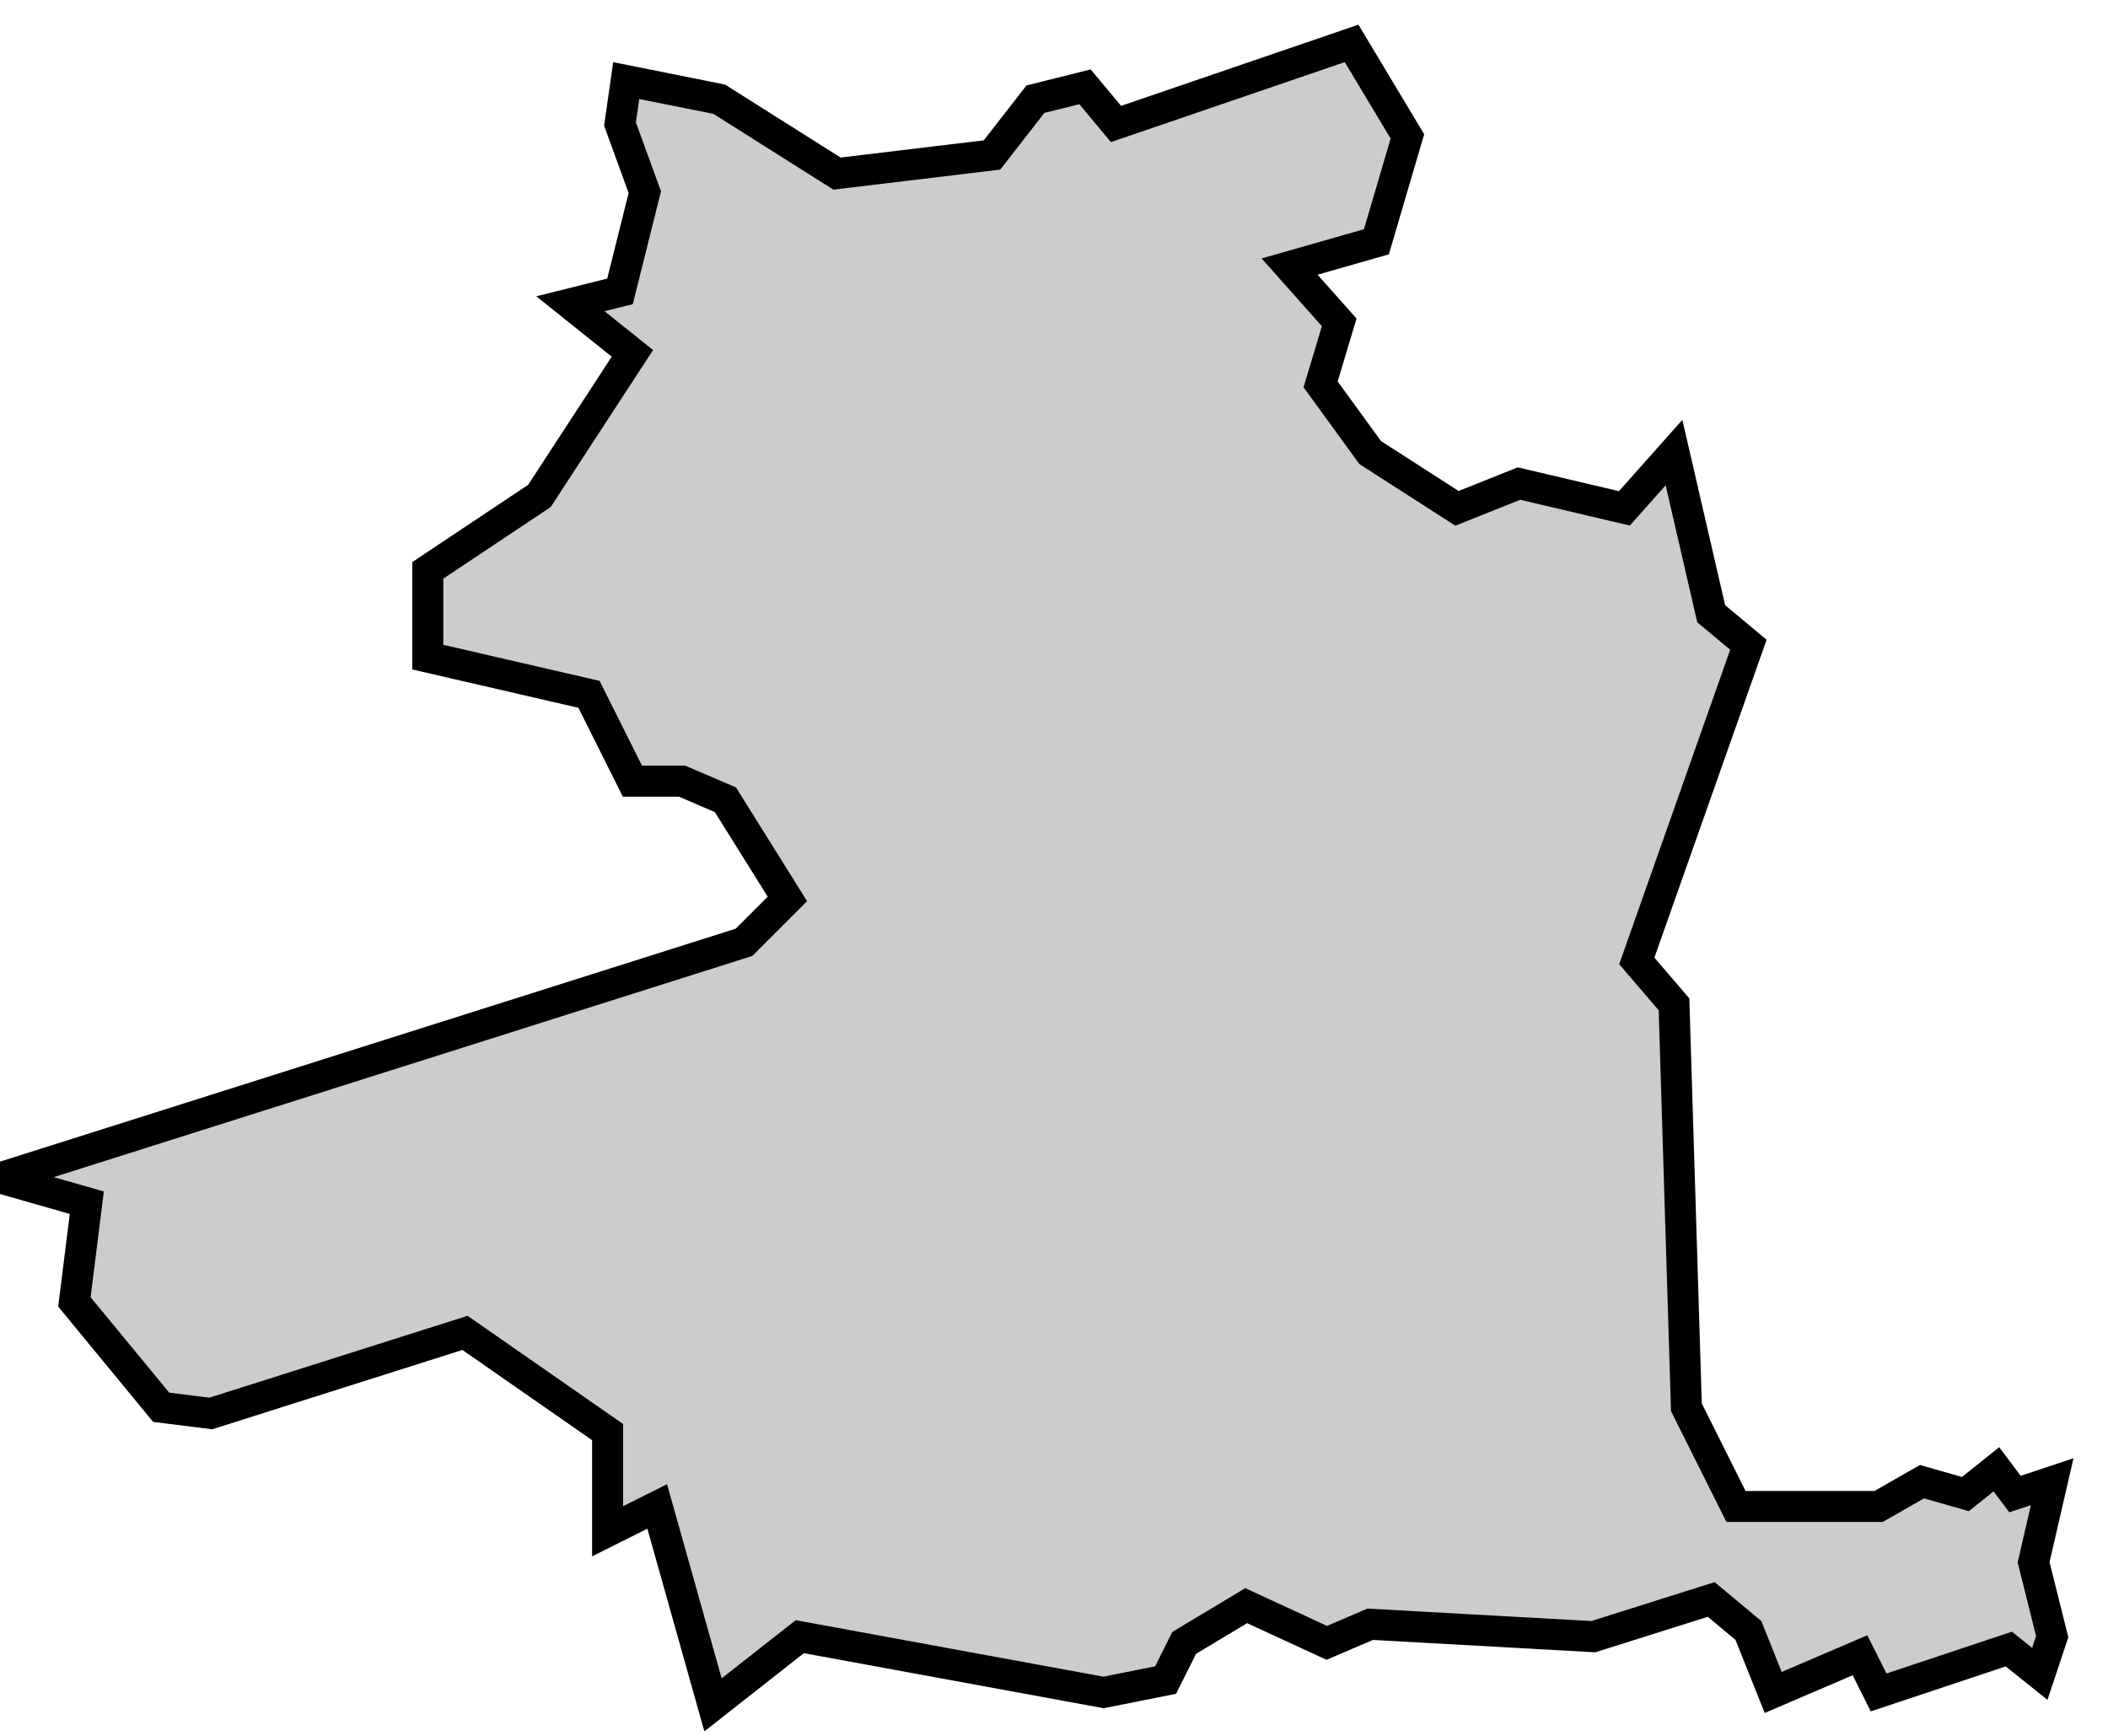 <svg xmlns="http://www.w3.org/2000/svg" viewBox="343 138 34 28">
  <polygon
    id="moianes"
    class="cat"
    points="343,157 344.4,157.4 344.2,159 345.6,160.7 346.4,160.8 350.5,159.5 352.8,161.1 352.8,162.7 353.6,162.3 354.5,165.5 355.9,164.4 360.8,165.3 361.8,165.1 362.1,164.5 363.1,163.9 364.4,164.5 365.1,164.2 368.7,164.4 370.6,163.8 371.2,164.3 371.6,165.3 373,164.7 373.3,165.3 375.4,164.6 375.9,165 376.1,164.4 375.8,163.2 376.1,161.9 375.5,162.1 375.2,161.7 374.7,162.1 374,161.9 373.3,162.3 371,162.3 370.2,160.7 370,154.2 369.4,153.5 371.2,148.4 370.6,147.9 370,145.3 369.2,146.2 367.5,145.8 366.5,146.2 365.1,145.3 364.3,144.2 364.6,143.2 363.8,142.3 365.2,141.9 365.7,140.2 364.8,138.7 361,140 360.5,139.4 359.7,139.6 359,140.5 356.5,140.8 354.6,139.6 353.1,139.3 353,140 353.4,141.1 353,142.7 352.2,142.9 353.2,143.7 351.7,146 349.9,147.2 349.9,148.6 352.5,149.2 353.2,150.6 354,150.6 354.7,150.9 355.7,152.5 355,153.2 343,157 "
    data-comarca="Moianes"
    data-capital="Moia"
    data-pais="Catalunya"
    style="fill:#cccccc;stroke:#000000;stroke-width:0.5;"
  />
</svg>